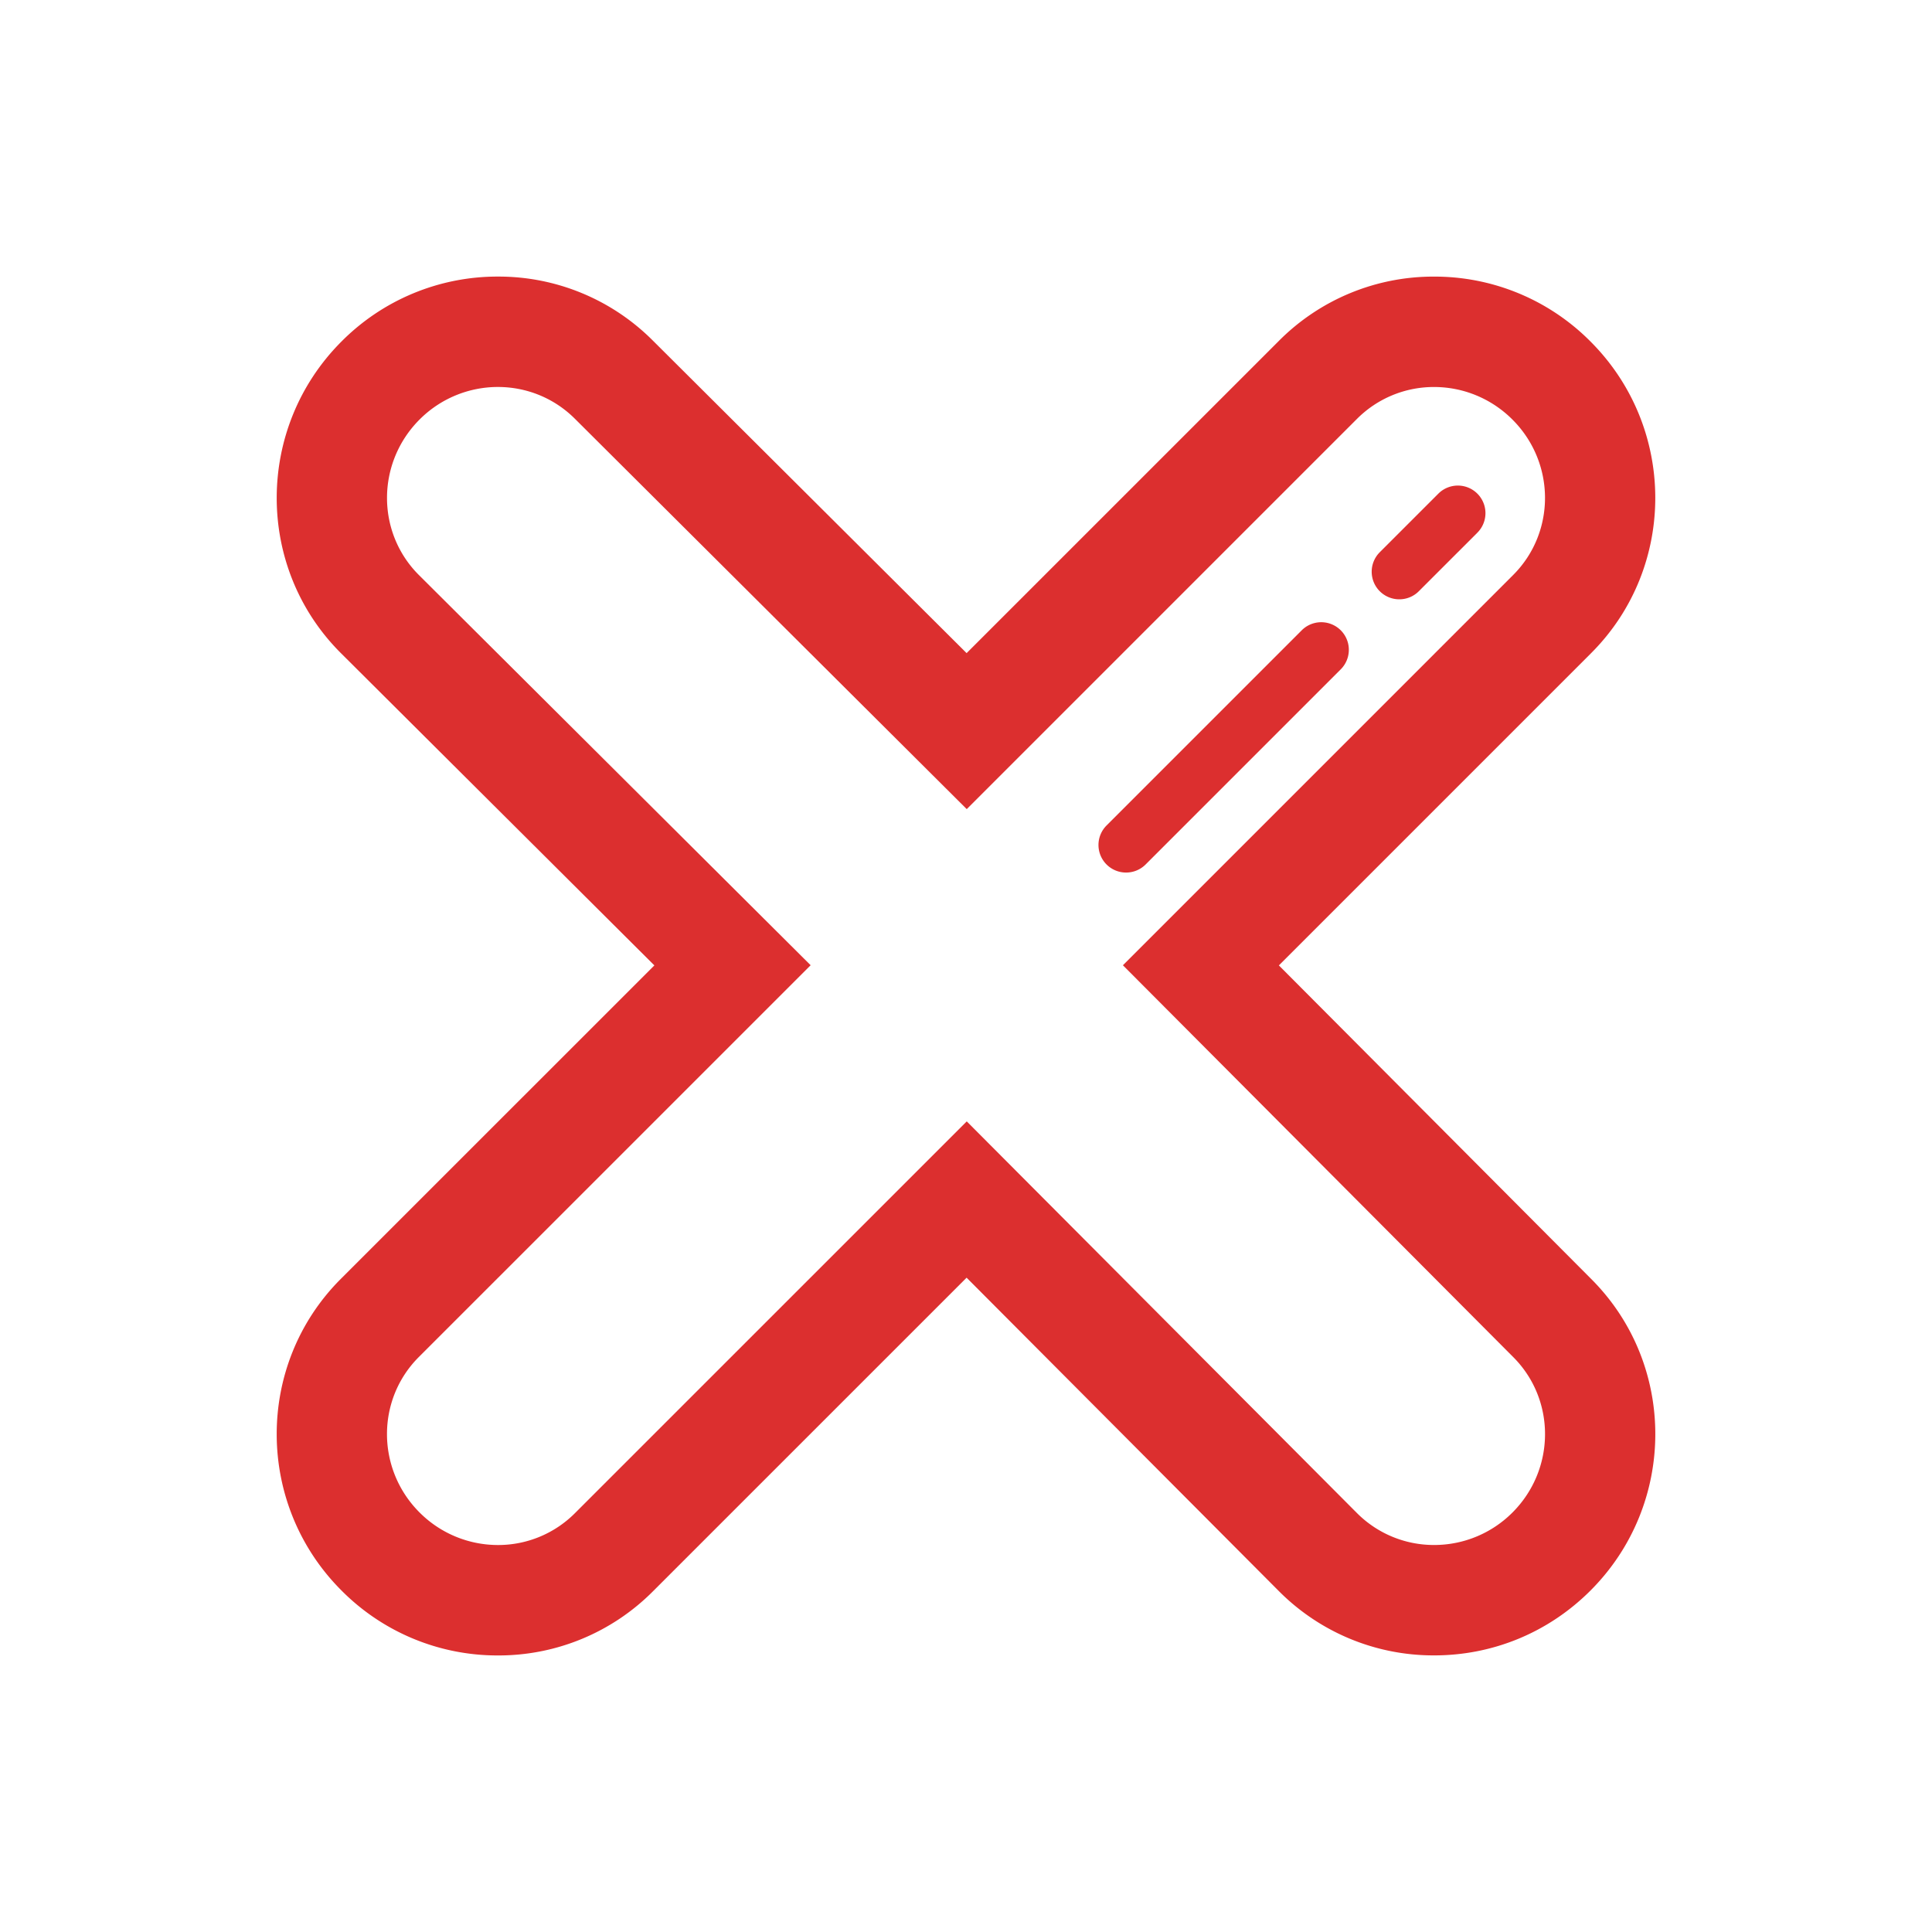 <?xml version="1.0" standalone="no"?><!DOCTYPE svg PUBLIC "-//W3C//DTD SVG 1.1//EN" "http://www.w3.org/Graphics/SVG/1.1/DTD/svg11.dtd"><svg t="1519640761138" class="icon" style="" viewBox="0 0 1024 1024" version="1.1" xmlns="http://www.w3.org/2000/svg" p-id="9446" xmlns:xlink="http://www.w3.org/1999/xlink" width="200" height="200"><defs><style type="text/css"></style></defs><path d="M263.914 205.107c14.819 0 29.564 5.632 40.814 16.867l207.667 206.877 206.877-206.877a57.52 57.52 0 0 1 40.828-16.852c14.98 0 30.032 5.764 41.531 17.262 22.864 22.85 23.025 59.714 0.395 82.359L595.163 511.605l206.877 207.667c22.63 22.63 22.455 59.509-0.38 82.373a58.587 58.587 0 0 1-41.531 17.232 57.549 57.549 0 0 1-40.843-16.852L512.395 594.359 304.728 802.011a57.461 57.461 0 0 1-40.828 16.881 58.661 58.661 0 0 1-41.531-17.262c-22.864-22.864-23.025-59.743-0.395-82.373l207.682-207.667-207.682-206.863c-22.63-22.63-22.426-59.509 0.395-82.359a58.631 58.631 0 0 1 41.545-17.262m0-58.514a116.502 116.502 0 0 0-82.9 34.392c-45.641 45.656-45.817 119.735-0.41 165.113l166.224 165.581-166.224 166.195c-45.422 45.451-45.232 119.545 0.41 165.142a116.385 116.385 0 0 0 82.885 34.406 115.419 115.419 0 0 0 82.213-34.026l166.21-166.195 165.493 166.107a115.58 115.58 0 0 0 82.3 34.085c31.276 0 60.709-12.2 82.885-34.377 45.641-45.656 45.817-119.72 0.395-165.113L677.829 511.678 843.396 346.112c45.407-45.436 45.232-119.515-0.41-165.113a116.37 116.37 0 0 0-82.885-34.392 115.478 115.478 0 0 0-82.183 33.982l-165.595 165.581L346.024 180.517a115.419 115.419 0 0 0-82.11-33.924z" fill="#DC2F2F" p-id="9447"></path><path d="M741.669 317.645a14.614 14.614 0 0 1-10.342-24.971l31.027-31.027a14.614 14.614 0 1 1 20.685 20.685l-31.027 31.027a14.526 14.526 0 0 1-10.342 4.286zM596.86 462.468a14.614 14.614 0 0 1-10.342-24.971l103.424-103.424a14.614 14.614 0 1 1 20.685 20.685l-103.424 103.424a14.585 14.585 0 0 1-10.342 4.286z" fill="#DC2F2F" p-id="9448"></path></svg>